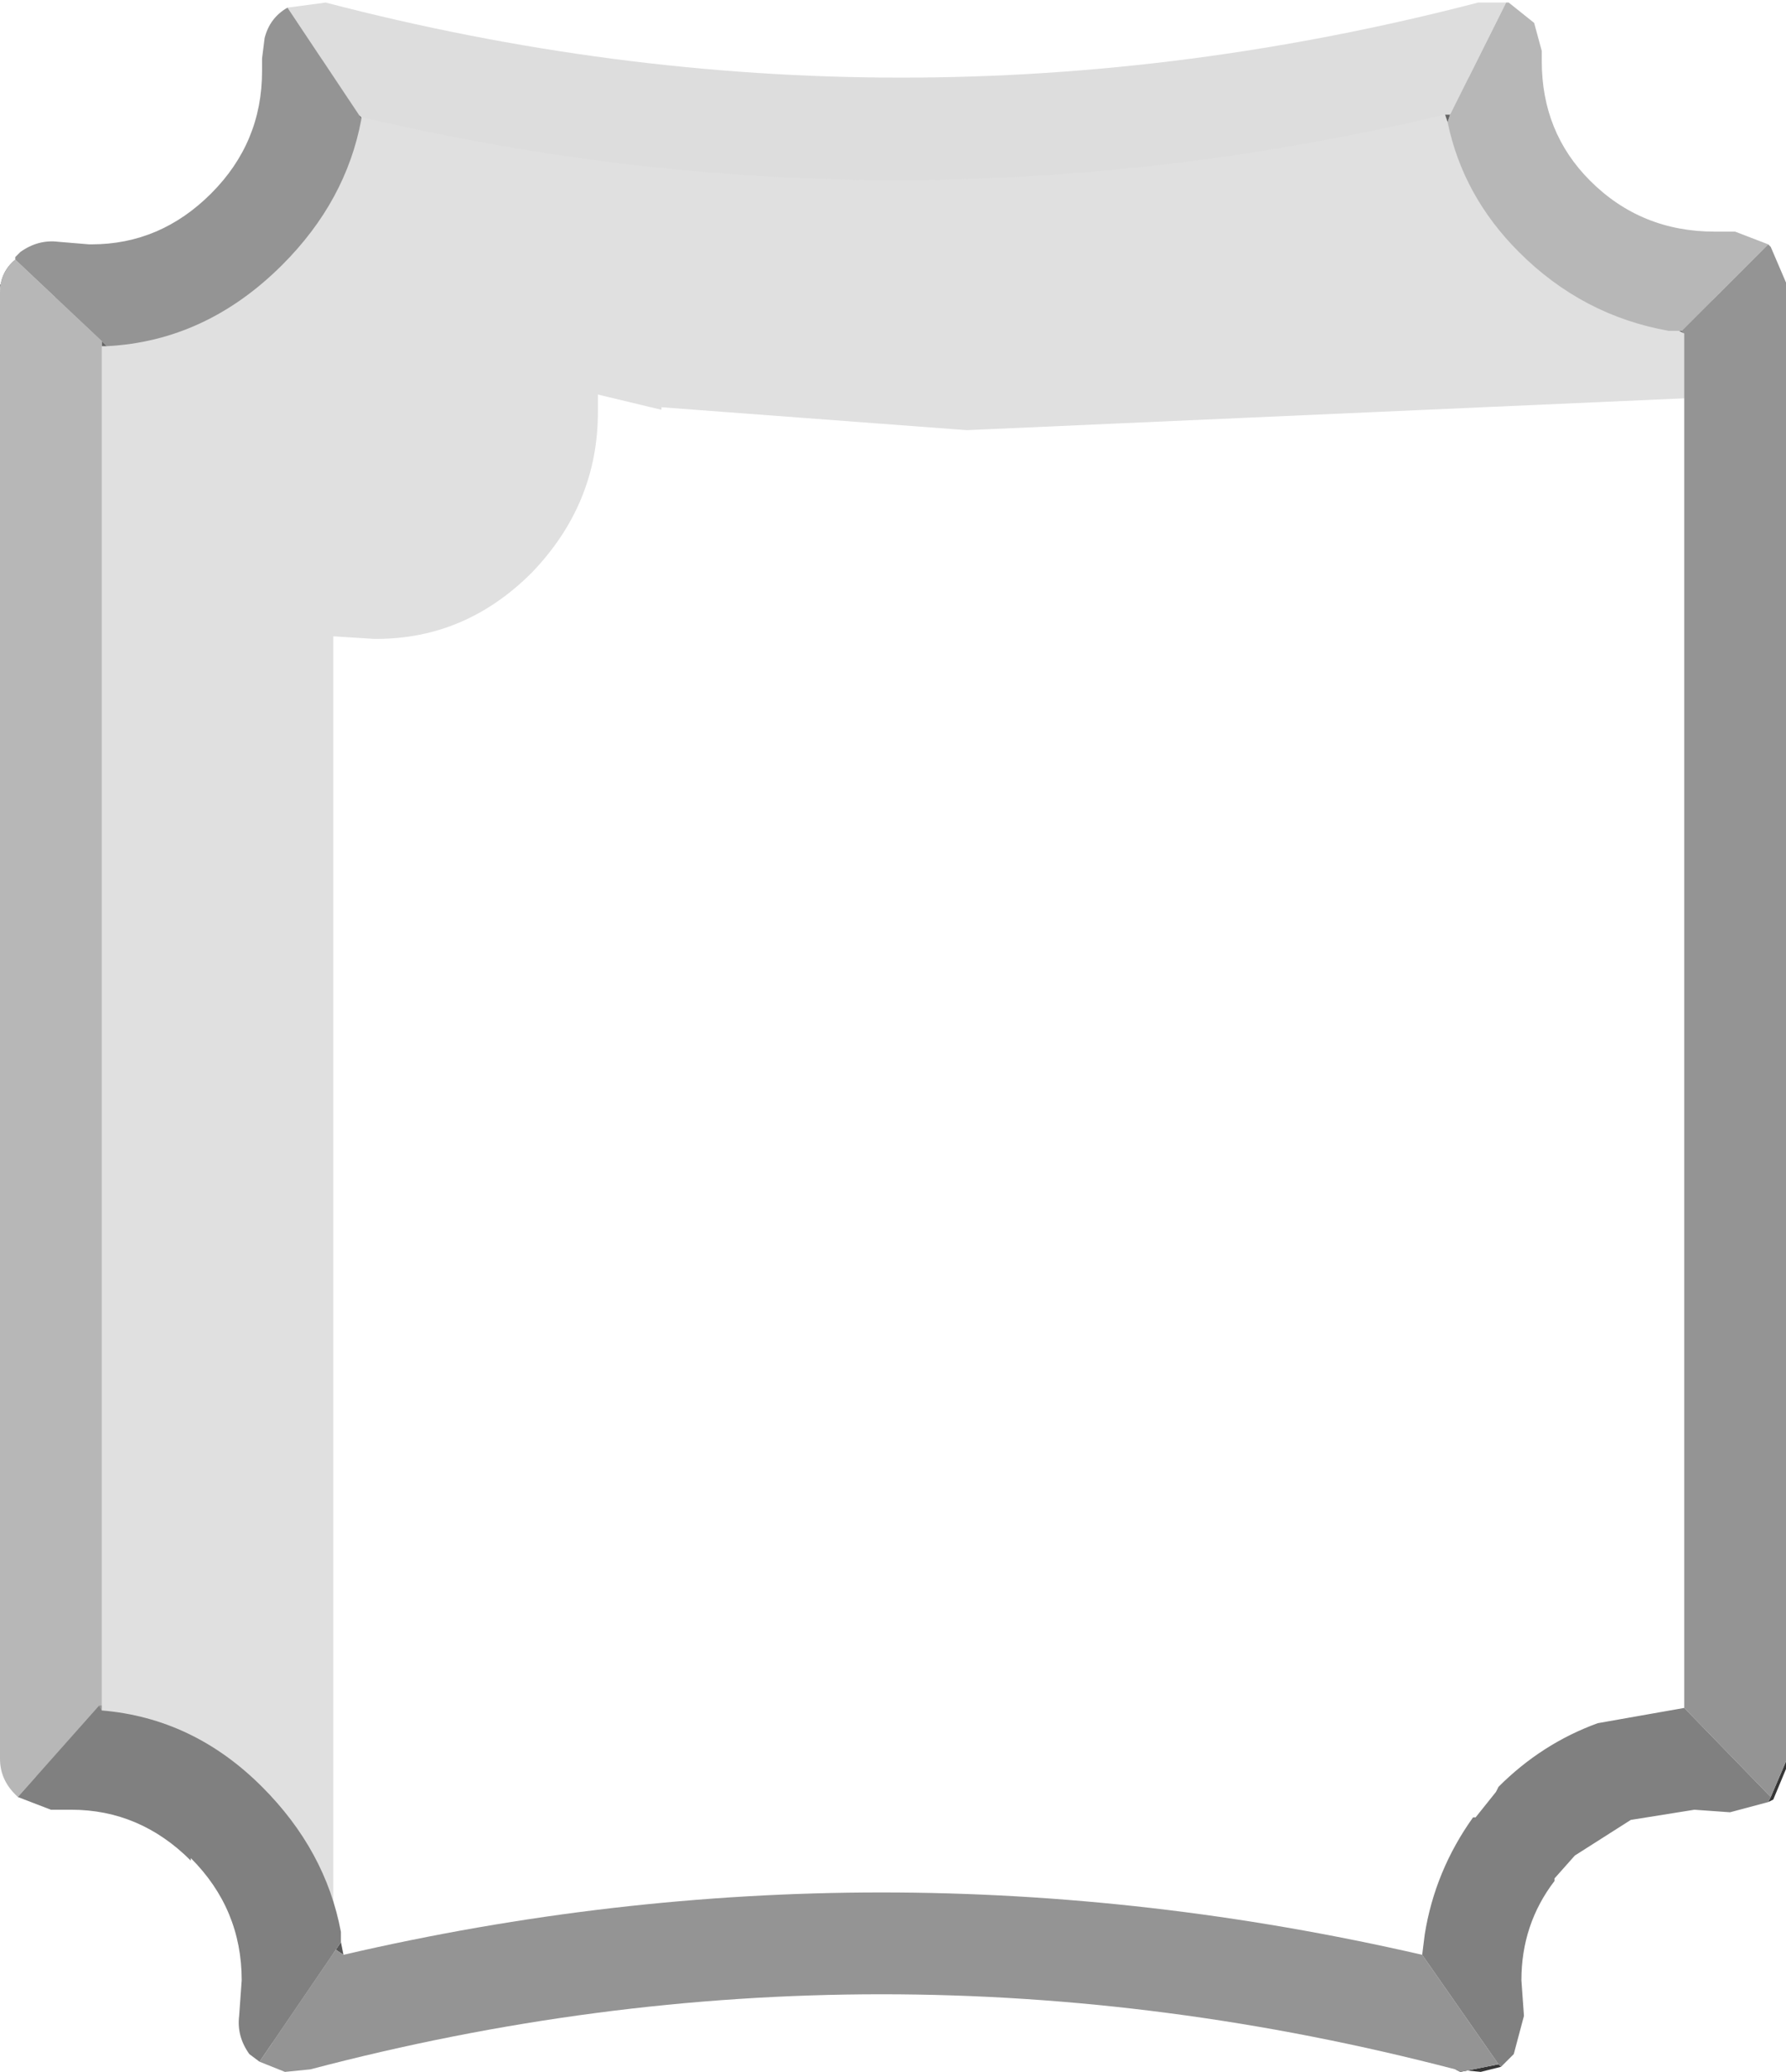 <?xml version="1.0" encoding="UTF-8" standalone="no"?>
<svg xmlns:ffdec="https://www.free-decompiler.com/flash" xmlns:xlink="http://www.w3.org/1999/xlink" ffdec:objectType="shape" height="40.7px" width="35.1px" xmlns="http://www.w3.org/2000/svg">
  <g transform="matrix(1.0, 0.0, 0.0, 1.0, -0.9, 1.35)">
    <path d="M19.9 7.1 L13.9 6.65 13.9 6.7 12.65 6.4 12.65 6.75 Q12.65 8.55 11.35 9.9 10.05 11.2 8.3 11.2 L8.25 11.2 7.45 11.15 7.45 38.45 6.15 38.8 6.2 37.95 Q6.2 36.1 4.9 34.8 3.6 33.55 1.85 33.55 L1.8 33.55 1.45 33.55 1.45 4.45 2.15 4.5 2.2 4.5 Q3.95 4.5 5.3 3.2 6.6 1.85 6.6 0.05 L6.6 -0.35 Q18.15 2.75 29.75 -0.35 L29.75 -0.2 Q29.75 1.7 31.0 2.95 32.25 4.25 34.15 4.25 L34.55 4.25 34.55 6.45 19.9 7.1" fill="#000000" fill-opacity="0.122" fill-rule="evenodd" stroke="none"/>
    <path d="M7.6 36.8 L7.65 37.05 7.5 36.95 7.6 36.8" fill="#575757" fill-rule="evenodd" stroke="none"/>
    <path d="M7.95 0.9 L8.0 0.95 8.0 1.0 7.95 0.9 M29.3 0.9 L29.4 0.9 29.35 1.05 29.3 0.9 M0.9 4.55 L0.9 4.25 1.2 3.75 Q0.9 4.0 0.9 4.4 L0.9 4.55 M33.9 5.15 L33.95 5.15 34.0 5.2 33.9 5.15 M3.0 5.45 L2.9 5.45 2.9 5.35 3.0 5.45" fill="#666666" fill-rule="evenodd" stroke="none"/>
    <path d="M2.9 32.15 L2.9 32.25 2.85 32.15 2.9 32.15" fill="#959595" fill-rule="evenodd" stroke="none"/>
    <path d="M36.0 33.1 L36.0 33.4 35.75 34.0 35.65 34.05 35.7 33.95 36.0 33.25 36.0 33.1 M30.4 39.25 L30.0 39.35 29.5 39.3 29.6 39.35 30.35 39.2 30.4 39.25" fill="#363636" fill-rule="evenodd" stroke="none"/>
    <path d="M6.55 -1.2 L7.3 -1.3 Q18.6 1.65 29.95 -1.3 L30.5 -1.3 29.4 0.9 29.3 0.9 Q18.6 3.45 8.0 0.95 L7.95 0.9 6.55 -1.2" fill="#dddddd" fill-rule="evenodd" stroke="none"/>
    <path d="M29.4 0.9 L30.5 -1.3 30.55 -1.3 31.05 -0.9 31.2 -0.35 31.2 -0.15 Q31.2 1.25 32.15 2.2 33.15 3.2 34.6 3.2 L35.0 3.2 35.65 3.45 33.95 5.15 33.9 5.15 33.7 5.15 Q32.0 4.85 30.75 3.6 29.65 2.5 29.35 1.05 L29.4 0.9 M1.25 33.95 L1.2 33.9 Q0.9 33.6 0.9 33.2 L0.9 4.55 0.9 4.4 Q0.9 4.0 1.2 3.75 L2.9 5.35 2.9 5.45 2.9 32.15 2.85 32.15 1.25 33.95" fill="#b7b7b7" fill-rule="evenodd" stroke="none"/>
    <path d="M6.55 -1.2 L7.95 0.9 8.0 1.0 Q7.7 2.6 6.45 3.85 4.95 5.35 3.0 5.45 L2.9 5.35 1.2 3.75 1.2 3.7 1.3 3.6 Q1.65 3.35 2.05 3.4 L2.65 3.45 2.7 3.45 Q4.05 3.45 5.05 2.45 6.05 1.45 6.05 0.05 L6.05 -0.2 6.1 -0.6 Q6.2 -1.0 6.55 -1.2 M35.65 3.45 L35.7 3.5 36.0 4.2 36.0 33.1 36.0 33.25 35.7 33.95 34.0 32.2 34.0 5.2 33.95 5.15 35.65 3.45 M29.5 39.3 Q18.2 36.35 7.0 39.3 L6.5 39.35 6.0 39.15 7.5 36.95 7.65 37.05 Q18.2 34.6 28.85 37.05 L30.35 39.2 29.6 39.35 29.5 39.3" fill="#949494" fill-rule="evenodd" stroke="none"/>
    <path d="M35.65 34.05 L34.9 34.25 34.2 34.2 32.95 34.4 31.85 35.1 31.45 35.55 31.45 35.6 Q30.8 36.45 30.8 37.55 L30.85 38.25 30.65 39.0 30.4 39.25 30.35 39.2 28.85 37.05 28.9 36.65 Q29.1 35.4 29.85 34.35 L29.9 34.35 30.3 33.85 30.35 33.75 Q31.2 32.9 32.3 32.5 L34.0 32.2 35.7 33.95 35.65 34.05 M6.0 39.15 L5.8 39.0 Q5.55 38.65 5.6 38.25 L5.65 37.55 Q5.65 36.15 4.65 35.15 L4.65 35.2 Q3.65 34.2 2.3 34.2 L2.25 34.2 1.95 34.2 1.9 34.2 1.25 33.95 2.85 32.15 2.9 32.25 Q4.7 32.4 6.05 33.75 7.3 35.0 7.6 36.6 L7.6 36.8 7.5 36.95 6.0 39.15" fill="#808080" fill-rule="evenodd" stroke="none"/>
  </g>
</svg>

